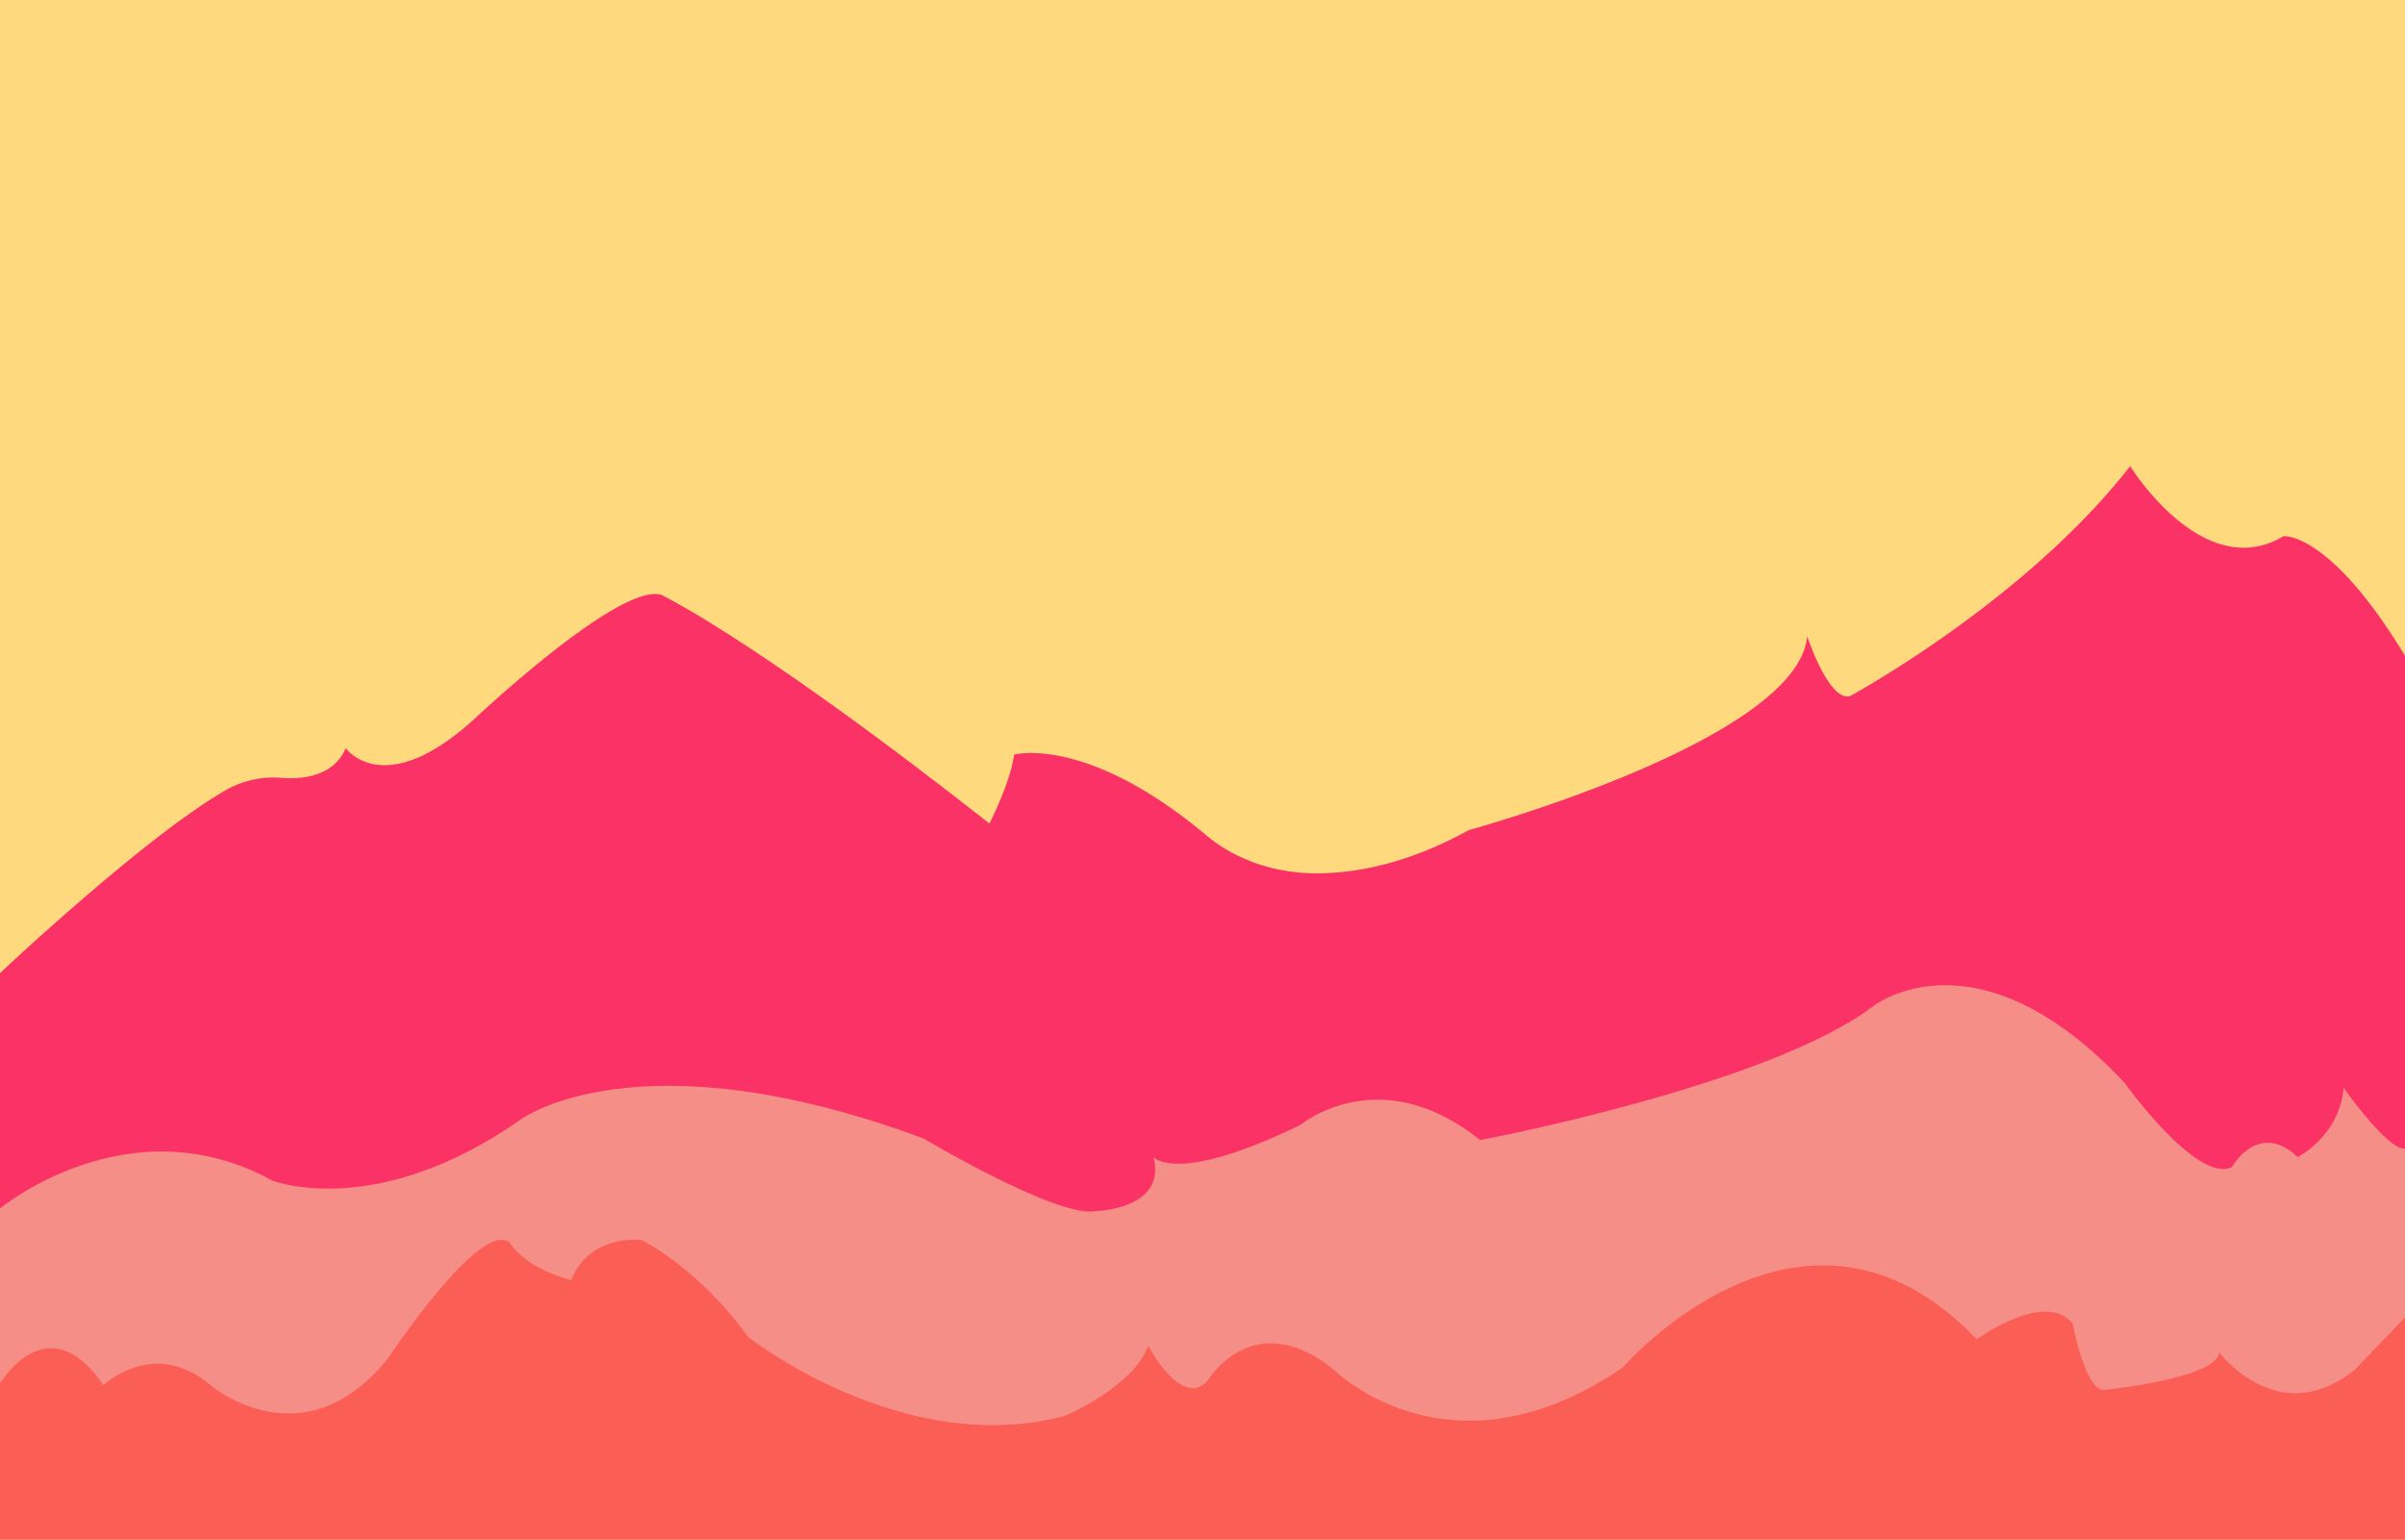 <svg xmlns="http://www.w3.org/2000/svg" xmlns:xlink="http://www.w3.org/1999/xlink" width="923" height="591" viewBox="0 0 923 591"><defs><style>.a{clip-path:url(#b);}.b{fill:#fa3266;}.c{fill:#f58e87;}.d{fill:#fa5e55;}.e{fill:#ffd97e;}</style><clipPath id="b"><rect width="923" height="591"/></clipPath></defs><g id="a" class="a"><rect class="e" width="923" height="591"/><path class="b" d="M59.516,593.165V466.409s56.717-53.477,87.41-70.63a37.031,37.031,0,0,1,20.689-4.294c7.6.578,19.911-.362,24.562-11.411,0,0,14.5,20.46,49.161-10.979,0,0,55.462-52.4,71.849-47.908,0,0,35.293,16.469,126.051,87.831,0,0,8.193-15.969,9.454-26.449,0,0,27.67-7.729,73.922,31.076,10.774,9.04,25.7,14.355,41.4,14.472,15.429.116,35.607-3.558,59.26-16.6,0,0,126.051-34.434,129.832-74.357,0,0,8.193,24.952,16.386,22.955,0,0,67.2-36.387,107.535-88.287,0,0,27.971,45.369,58.853,26.9,0,0,17.647-2,46.639,45.912V593.165Z" transform="translate(-59.516 -92.917)"/><path class="c" d="M67.429,81.909V-8.153s49.513-41.468,105.027-11.015c0,0,39.533,15.55,95.047-23.326,0,0,44.579-33.693,154.765,7.127,0,0,52.149,31.1,66.45,27.862,0,0,26.915-.648,21.869-20.734,0,0,8.41,11.015,56.355-12.311,0,0,30.28-25.269,68.971,5.831,0,0,110.188-20.734,150.561-51.186,0,0,39.532-31.749,96.729,29.157,0,0,27.756,38.875,41.215,32.4,0,0,10.093-18.141,25.233-3.887,0,0,15.982-7.776,17.663-26.565,0,0,16.777,23.974,23.552,23.326V85.634Z" transform="translate(-67.866 472.318)"/><path class="d" d="M29.093,197.881V138.534s18.341-31.876,40.151,0c0,0,19.293-18.454,41.1,0,0,0,35.23,30.2,67.946-10.067,0,0,36.069-54.523,46.974-44.458,0,0,5.033,9.228,23.488,14.26,0,0,5.032-16.74,26.841-15.5,0,0,21.811,10.468,41.1,37.311,0,0,59.557,46.974,121.631,30.2,0,0,26-10.9,31.875-26.841,0,0,12.74,24.325,22.728,13.421,0,0,17.536-29.359,48.573-4.194,0,0,44.458,44.458,110.725-.839,0,0,69.622-80.527,135.891-10.9,0,0,26.841-19.293,36.908-5.871,0,0,5.032,27,12.582,25.245,0,0,42.781-4.275,43.62-14.341,0,0,22.647,30.2,52.007,6.71l19.292-20.131v85.35Z" transform="translate(-29.531 393.119)"/></g></svg>